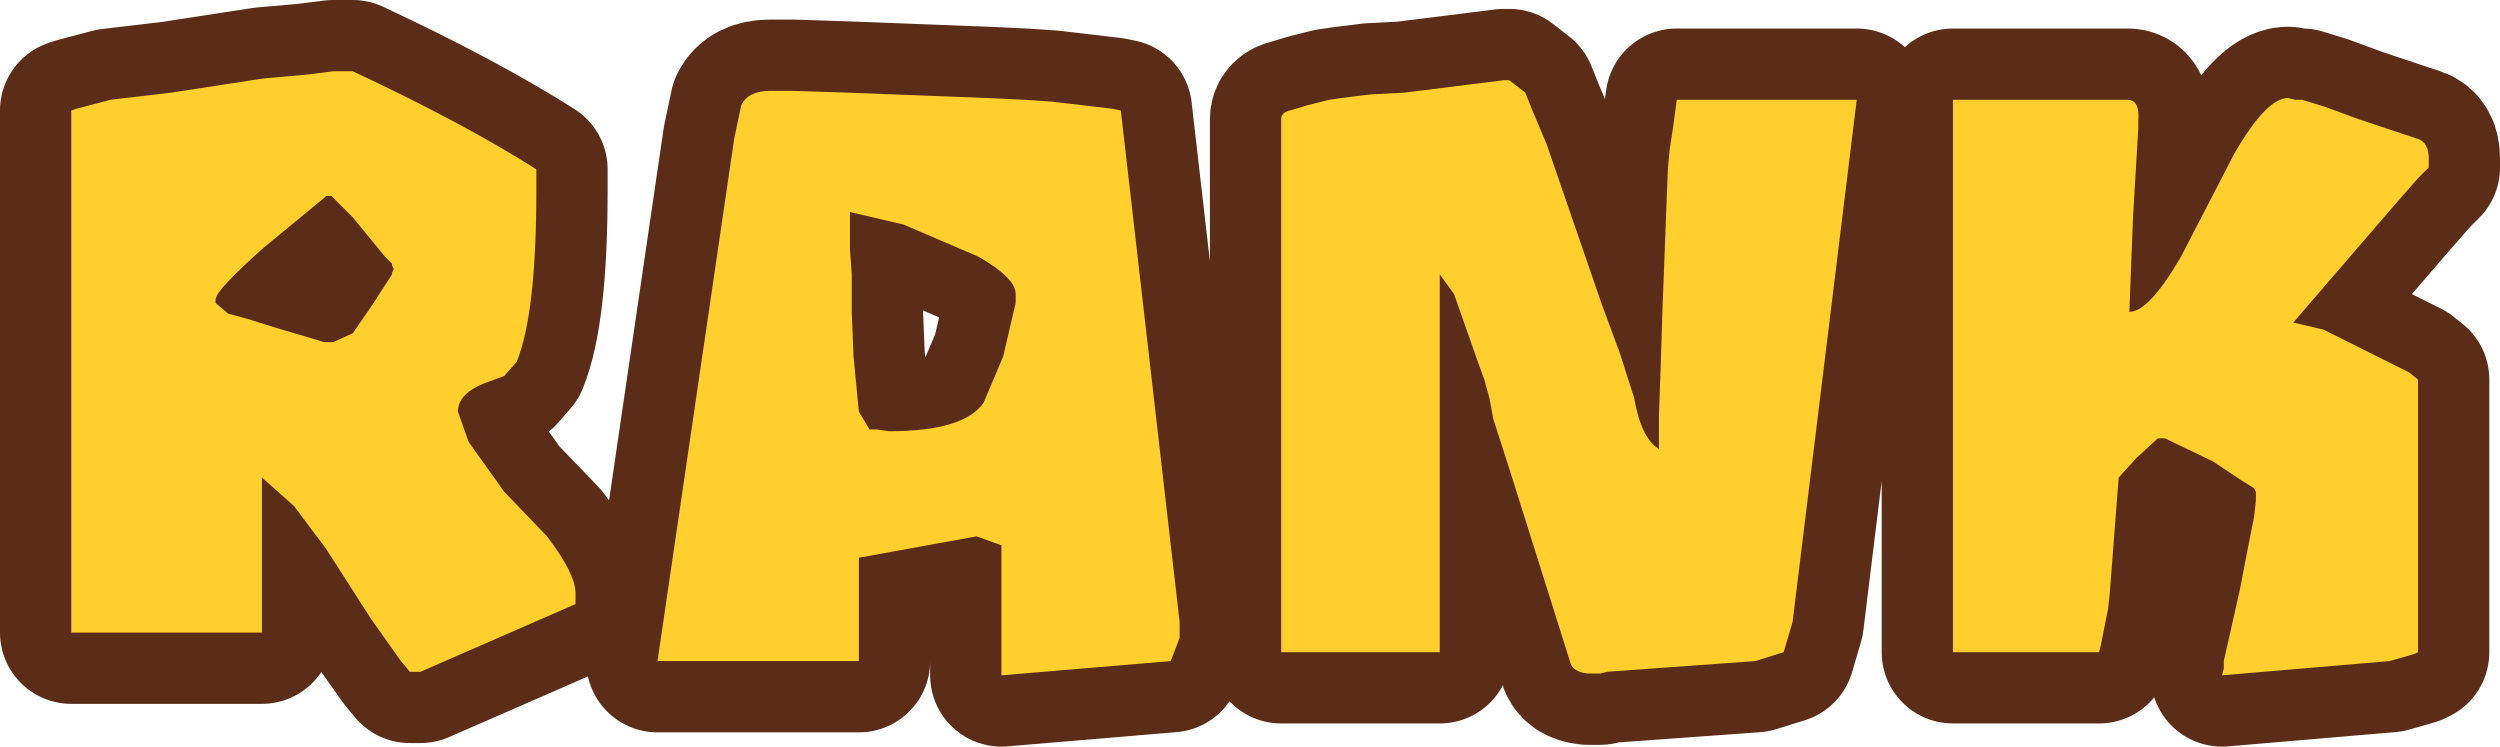 <?xml version="1.0" encoding="UTF-8" standalone="no"?>
<svg xmlns:xlink="http://www.w3.org/1999/xlink" height="20.95px" width="70.15px" xmlns="http://www.w3.org/2000/svg">
  <g transform="matrix(1.0, 0.0, 0.0, 1.0, -64.8, -102.75)">
    <path d="M128.1 116.8 L128.1 116.55 128.05 116.45 127.65 116.2 126.9 115.7 125.55 115.05 125.45 115.05 125.35 115.05 124.75 115.6 124.25 116.15 124.2 116.8 124.0 119.4 123.95 119.85 123.75 120.85 123.7 121.05 119.6 121.05 119.6 105.55 124.5 105.55 Q124.85 105.55 124.8 106.15 L124.8 106.35 124.65 108.9 124.55 111.5 Q125.1 111.5 126.0 109.95 L127.5 107.05 Q128.4 105.5 129.0 105.5 L129.2 105.55 129.4 105.55 130.05 105.75 131.0 106.1 132.65 106.65 Q132.95 106.75 132.95 107.2 L132.95 107.45 132.65 107.75 131.95 108.55 129.15 111.8 130.0 112.0 132.4 113.2 132.65 113.4 132.65 121.05 132.55 121.1 131.85 121.3 127.15 121.7 127.2 121.5 127.2 121.3 127.65 119.3 127.9 118.0 128.05 117.25 128.1 116.8 M108.85 121.3 L107.15 115.9 106.7 114.5 106.6 113.95 106.45 113.4 106.25 112.85 105.6 111.0 105.2 110.45 105.2 121.05 100.75 121.05 100.75 106.1 Q100.75 105.9 101.0 105.85 L101.5 105.7 102.1 105.55 102.45 105.5 103.25 105.4 104.2 105.35 107.0 105.0 107.15 105.0 107.6 105.35 107.8 105.85 108.2 106.8 109.75 111.3 110.25 112.65 110.65 113.9 Q110.85 115.05 111.35 115.35 L111.35 114.4 111.4 113.0 111.45 111.4 111.6 107.5 111.65 106.95 111.75 106.3 111.85 105.55 116.9 105.55 115.1 120.2 114.85 121.05 114.05 121.3 109.9 121.6 109.7 121.65 109.35 121.65 Q108.9 121.6 108.85 121.3 M88.65 108.7 L88.65 109.05 88.65 109.75 88.7 110.45 88.7 111.5 88.75 112.75 88.9 114.3 89.2 114.8 89.4 114.8 89.75 114.85 Q91.85 114.85 92.4 114.05 L92.95 112.75 93.3 111.25 93.3 111.15 93.3 111.0 Q93.3 110.55 92.25 109.95 L90.15 109.05 88.65 108.7 M92.9 118.05 L92.2 117.8 88.9 118.4 88.9 121.3 83.25 121.3 85.4 106.65 85.6 105.7 Q85.8 105.3 86.4 105.3 L87.05 105.3 88.6 105.35 92.5 105.5 93.55 105.55 94.3 105.6 96.0 105.8 96.25 105.85 97.9 120.2 97.9 120.65 97.65 121.3 92.9 121.7 92.9 118.05 M71.2 111.55 L71.75 111.7 72.55 111.95 73.9 112.35 74.15 112.35 74.7 112.1 75.25 111.3 75.8 110.45 75.8 110.4 75.85 110.3 75.8 110.2 75.8 110.15 75.6 109.95 74.7 108.85 74.15 108.3 74.1 108.25 73.95 108.25 73.9 108.3 72.2 109.7 Q70.85 110.9 70.85 111.15 L70.85 111.25 71.2 111.55 M72.15 116.15 L72.15 120.5 66.8 120.5 66.8 105.85 66.95 105.8 67.9 105.55 69.6 105.35 72.2 104.95 73.35 104.85 74.15 104.75 74.7 104.75 Q77.8 106.2 79.85 107.5 L79.85 108.1 Q79.85 111.55 79.3 112.9 L78.95 113.3 78.4 113.5 Q77.65 113.8 77.65 114.3 L77.95 115.15 78.95 116.55 80.15 117.8 Q80.95 118.85 80.95 119.4 L80.95 119.55 80.95 119.7 76.6 121.6 76.45 121.6 76.3 121.6 76.05 121.3 75.2 120.1 73.95 118.15 73.05 116.95 72.6 116.55 72.15 116.15" fill="#663018" fill-rule="evenodd" stroke="none"/>
    <path d="M72.15 116.15 L72.6 116.55 73.05 116.95 73.95 118.15 75.2 120.1 76.05 121.3 76.3 121.6 76.45 121.6 76.6 121.6 80.95 119.7 80.95 119.55 80.95 119.4 Q80.95 118.85 80.15 117.8 L78.95 116.55 77.95 115.15 77.65 114.3 Q77.65 113.8 78.4 113.5 L78.95 113.3 79.3 112.9 Q79.85 111.55 79.85 108.1 L79.85 107.5 Q77.8 106.2 74.7 104.75 L74.15 104.75 73.35 104.85 72.2 104.95 69.6 105.35 67.9 105.55 66.95 105.8 66.8 105.85 66.8 120.5 72.15 120.5 72.15 116.15 M71.2 111.55 L70.85 111.25 70.85 111.15 Q70.85 110.9 72.2 109.7 L73.9 108.3 73.95 108.25 74.1 108.25 74.15 108.3 74.7 108.85 75.6 109.95 75.8 110.15 75.8 110.2 75.85 110.3 75.8 110.4 75.8 110.45 75.25 111.3 74.7 112.1 74.15 112.35 73.9 112.35 72.55 111.95 71.75 111.7 71.2 111.55 M92.9 118.05 L92.9 121.7 97.65 121.3 97.9 120.65 97.9 120.2 96.25 105.85 96.0 105.8 94.3 105.6 93.55 105.55 92.5 105.5 88.6 105.35 87.05 105.3 86.4 105.3 Q85.8 105.3 85.6 105.7 L85.4 106.65 83.25 121.3 88.9 121.3 88.9 118.4 92.2 117.8 92.9 118.05 M88.65 108.7 L90.15 109.05 92.25 109.95 Q93.3 110.55 93.3 111.0 L93.3 111.15 93.3 111.25 92.95 112.75 92.4 114.05 Q91.85 114.85 89.75 114.85 L89.4 114.8 89.2 114.8 88.9 114.3 88.75 112.75 88.7 111.5 88.7 110.45 88.65 109.75 88.65 109.05 88.65 108.7 M108.85 121.3 Q108.9 121.6 109.35 121.65 L109.7 121.65 109.9 121.6 114.05 121.3 114.85 121.05 115.1 120.2 116.9 105.55 111.85 105.55 111.75 106.3 111.65 106.95 111.6 107.5 111.45 111.4 111.4 113.0 111.35 114.4 111.35 115.35 Q110.85 115.05 110.65 113.9 L110.25 112.65 109.75 111.3 108.2 106.8 107.8 105.85 107.6 105.35 107.15 105.0 107.0 105.0 104.2 105.35 103.25 105.4 102.45 105.5 102.1 105.55 101.5 105.7 101.0 105.85 Q100.75 105.9 100.75 106.1 L100.75 121.05 105.2 121.05 105.2 110.45 105.6 111.0 106.25 112.85 106.45 113.4 106.6 113.95 106.7 114.5 107.15 115.9 108.85 121.3 M128.1 116.8 L128.05 117.25 127.9 118.0 127.65 119.3 127.2 121.3 127.2 121.5 127.15 121.7 131.85 121.3 132.55 121.1 132.65 121.05 132.65 113.4 132.4 113.2 130.0 112.0 129.15 111.8 131.95 108.55 132.65 107.75 132.95 107.45 132.95 107.2 Q132.95 106.75 132.65 106.65 L131.0 106.1 130.05 105.75 129.4 105.55 129.2 105.55 129.0 105.5 Q128.4 105.5 127.5 107.05 L126.0 109.95 Q125.1 111.5 124.55 111.5 L124.65 108.9 124.8 106.35 124.8 106.15 Q124.85 105.55 124.5 105.55 L119.6 105.55 119.6 121.05 123.7 121.05 123.75 120.85 123.95 119.85 124.0 119.4 124.2 116.8 124.25 116.15 124.75 115.6 125.35 115.05 125.45 115.05 125.55 115.05 126.9 115.7 127.65 116.2 128.05 116.45 128.1 116.55 128.1 116.8" fill="none" stroke="#5b2c17" stroke-linecap="round" stroke-linejoin="round" stroke-width="4.0"/>
    <path d="M128.1 116.8 L128.1 116.55 128.05 116.45 127.65 116.2 126.9 115.7 125.55 115.05 125.45 115.05 125.35 115.05 124.75 115.6 124.25 116.15 124.2 116.8 124.0 119.4 123.95 119.85 123.75 120.85 123.7 121.05 119.6 121.05 119.6 105.55 124.5 105.55 Q124.85 105.55 124.8 106.15 L124.8 106.35 124.65 108.9 124.55 111.5 Q125.1 111.5 126.0 109.95 L127.5 107.05 Q128.4 105.5 129.0 105.5 L129.2 105.55 129.4 105.55 130.05 105.75 131.0 106.1 132.65 106.65 Q132.95 106.75 132.95 107.2 L132.95 107.45 132.65 107.75 131.95 108.55 129.15 111.8 130.0 112.0 132.4 113.2 132.65 113.4 132.65 121.05 132.55 121.1 131.85 121.3 127.15 121.7 127.2 121.5 127.2 121.3 127.65 119.3 127.9 118.0 128.05 117.25 128.1 116.8 M108.85 121.3 L107.15 115.9 106.7 114.5 106.6 113.95 106.45 113.4 106.25 112.85 105.6 111.0 105.2 110.45 105.2 121.05 100.75 121.05 100.75 106.1 Q100.75 105.9 101.0 105.85 L101.5 105.7 102.1 105.55 102.45 105.5 103.25 105.4 104.2 105.35 107.0 105.0 107.15 105.0 107.6 105.35 107.8 105.85 108.2 106.8 109.75 111.3 110.25 112.65 110.65 113.9 Q110.85 115.05 111.35 115.35 L111.35 114.4 111.4 113.0 111.45 111.4 111.6 107.5 111.65 106.95 111.75 106.3 111.85 105.55 116.9 105.55 115.1 120.2 114.85 121.05 114.05 121.3 109.9 121.6 109.7 121.65 109.35 121.65 Q108.9 121.6 108.85 121.3 M88.65 108.7 L88.65 109.05 88.65 109.75 88.7 110.45 88.7 111.5 88.75 112.75 88.9 114.3 89.2 114.8 89.4 114.8 89.75 114.85 Q91.85 114.85 92.4 114.05 L92.95 112.75 93.3 111.25 93.3 111.15 93.3 111.0 Q93.3 110.55 92.25 109.95 L90.15 109.05 88.65 108.7 M92.9 118.05 L92.2 117.8 88.9 118.4 88.9 121.3 83.25 121.3 85.4 106.65 85.6 105.7 Q85.8 105.3 86.4 105.3 L87.05 105.3 88.6 105.35 92.5 105.5 93.55 105.55 94.3 105.6 96.0 105.8 96.25 105.85 97.9 120.2 97.9 120.65 97.65 121.3 92.9 121.7 92.9 118.05 M71.2 111.55 L71.75 111.7 72.55 111.95 73.9 112.35 74.15 112.35 74.7 112.1 75.25 111.3 75.8 110.45 75.8 110.4 75.85 110.3 75.8 110.2 75.8 110.15 75.6 109.95 74.7 108.85 74.15 108.3 74.1 108.25 73.95 108.25 73.9 108.3 72.2 109.7 Q70.85 110.9 70.85 111.15 L70.85 111.25 71.2 111.55 M72.15 116.15 L72.15 120.5 66.8 120.5 66.8 105.85 66.95 105.8 67.9 105.55 69.6 105.35 72.2 104.95 73.35 104.85 74.15 104.75 74.7 104.75 Q77.8 106.2 79.85 107.5 L79.85 108.1 Q79.85 111.55 79.3 112.9 L78.95 113.3 78.4 113.5 Q77.65 113.8 77.65 114.3 L77.95 115.15 78.95 116.55 80.15 117.8 Q80.95 118.85 80.95 119.4 L80.95 119.55 80.95 119.7 76.6 121.6 76.45 121.6 76.3 121.6 76.05 121.3 75.2 120.1 73.95 118.15 73.05 116.95 72.6 116.55 72.15 116.15" fill="#ffcf2e" fill-rule="evenodd" stroke="none"/>
  </g>
</svg>
